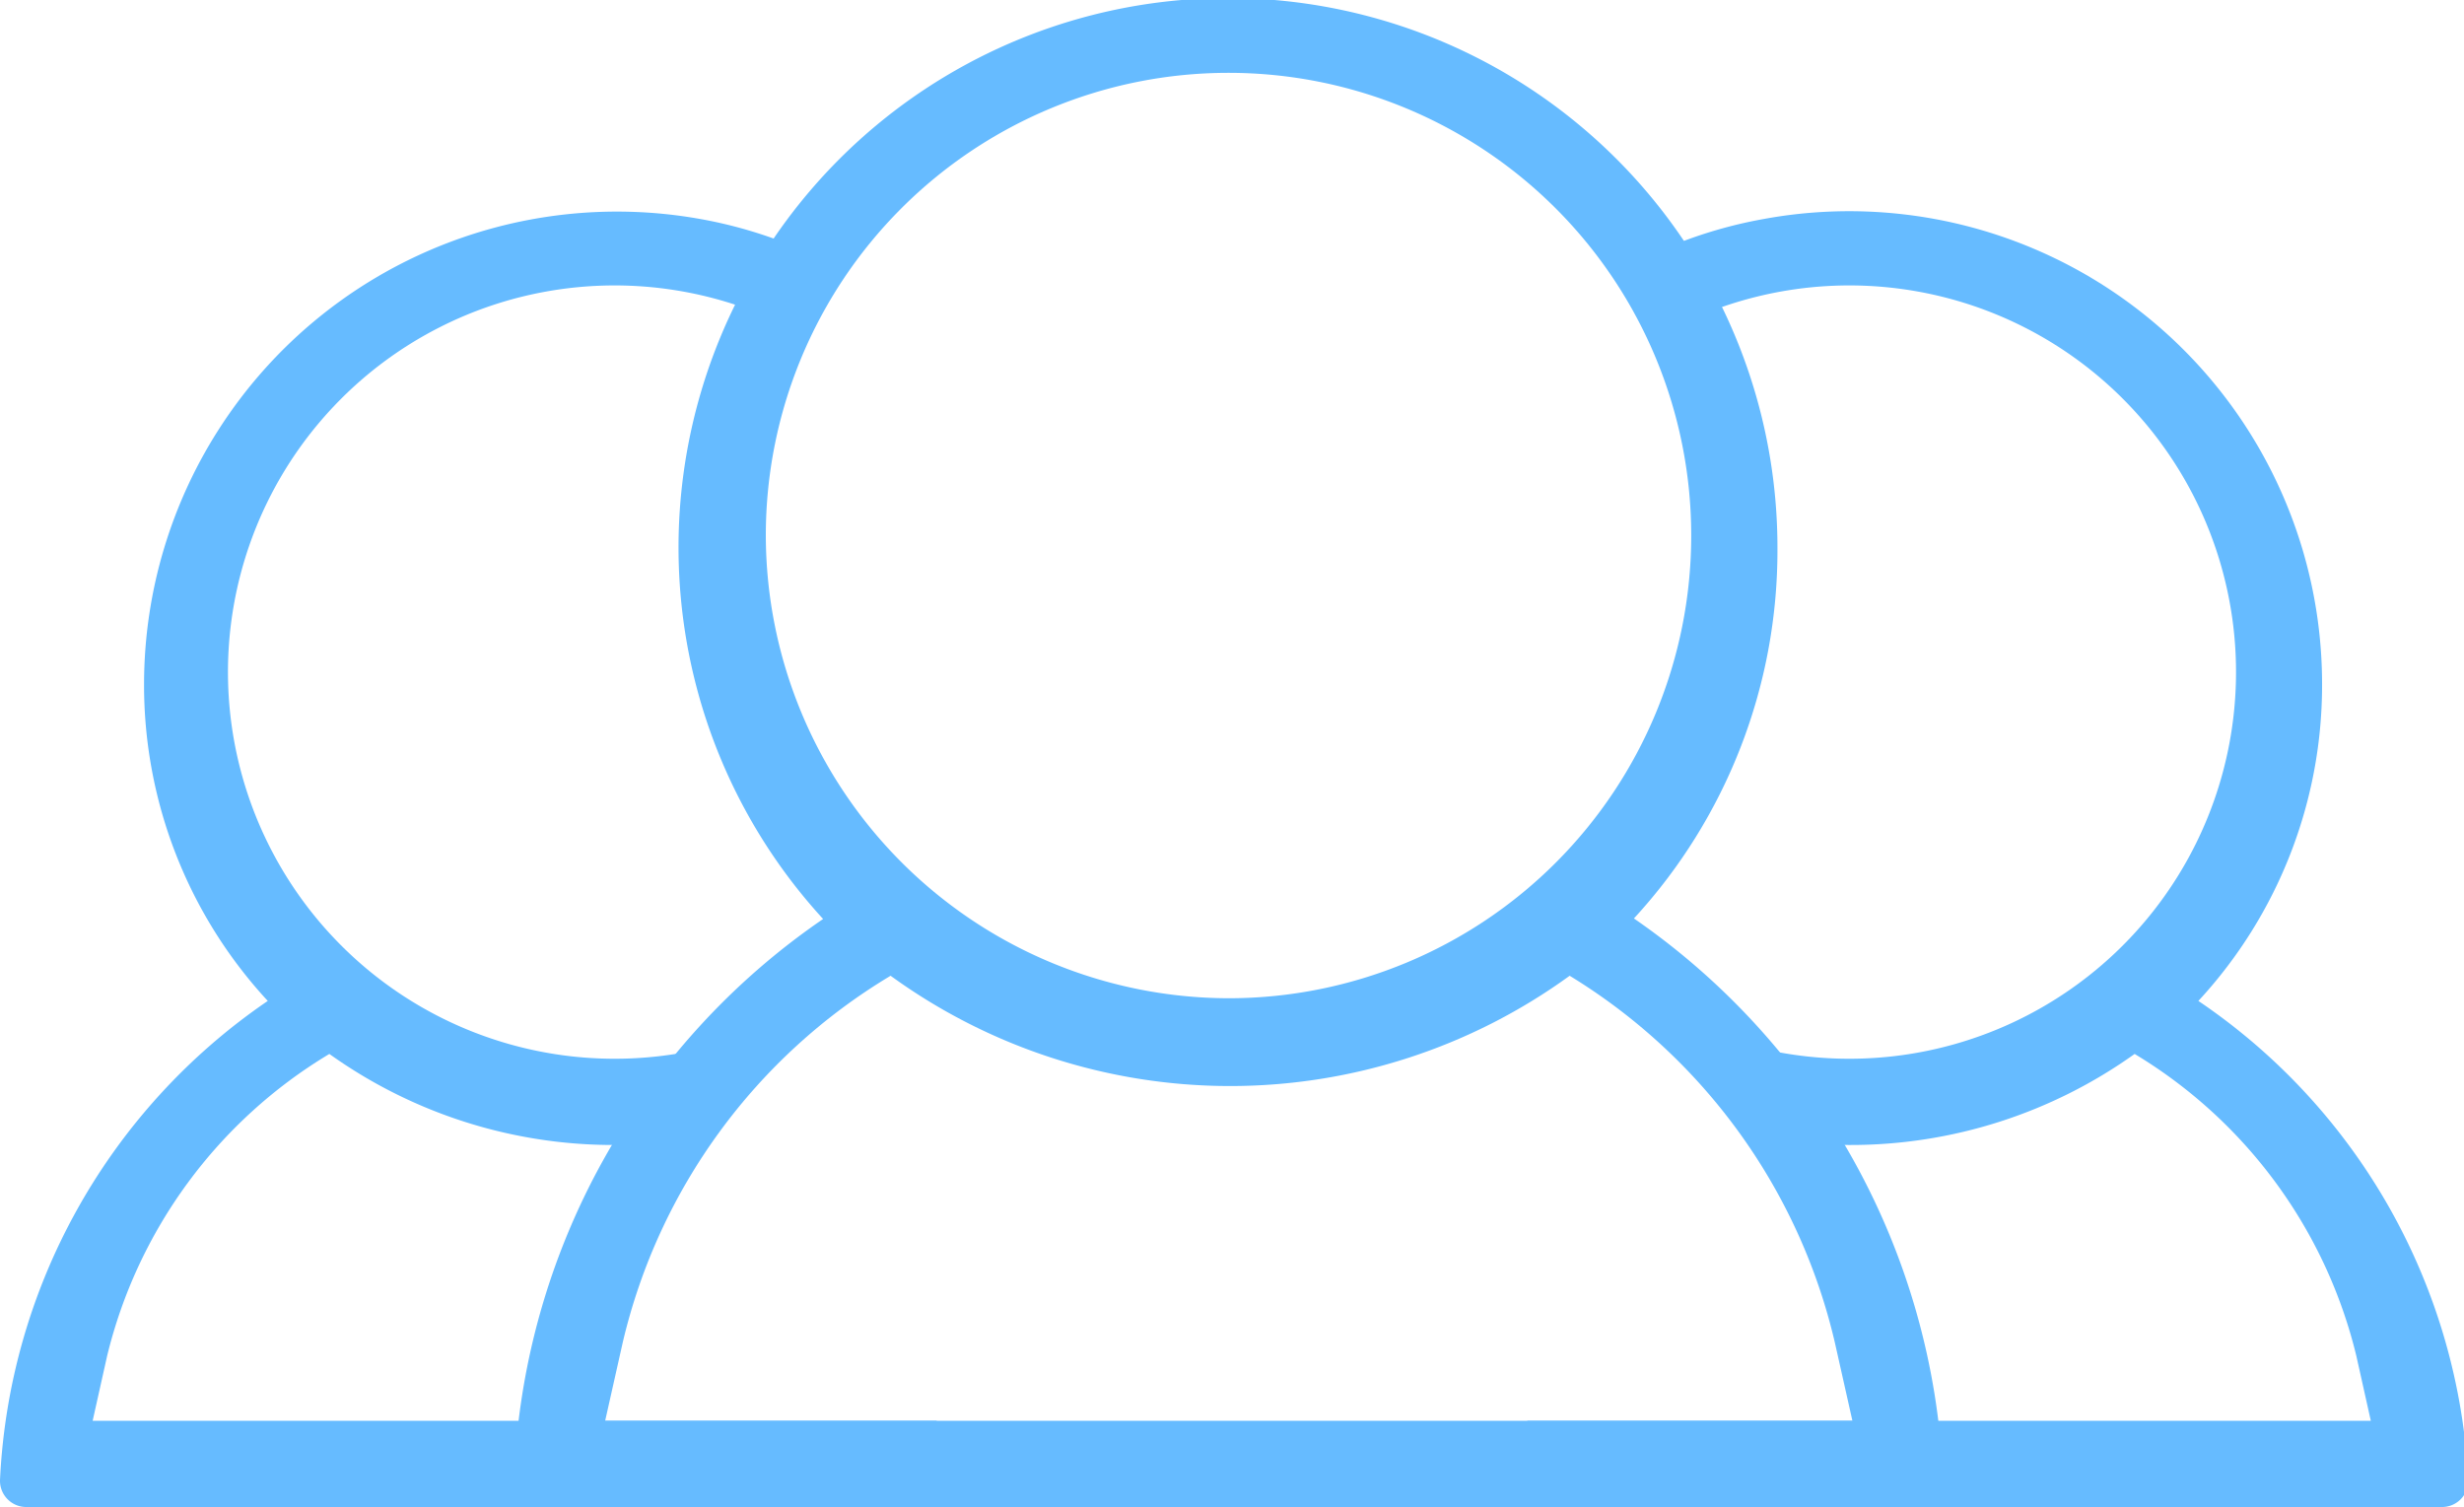 <svg xmlns="http://www.w3.org/2000/svg" viewBox="0 0 46.01 28.14">
  <defs>
    <style>
      .cls-1 {
        fill: #66bbff;
      }
    </style>
  </defs>
  <title>Ресурс 60</title>
  <g id="Слой_2" data-name="Слой 2">
    <g id="Layer_1" data-name="Layer 1">
      <g>
        <path class="cls-1" d="M30.51,17.15a10.14,10.14,0,0,0,2.68-6.9,10.26,10.26,0,1,0-17.82,6.91A13.28,13.28,0,0,0,9.6,27.55a.57.57,0,0,0,.57.59H35.71a.57.57,0,0,0,.57-.59A13.37,13.37,0,0,0,30.51,17.15ZM14.3,10a8.64,8.64,0,1,1,8.64,8.64A8.66,8.66,0,0,1,14.3,10Zm-3,16.53.33-1.47a10.88,10.88,0,0,1,5-6.84,10.79,10.79,0,0,0,12.68,0,10.93,10.93,0,0,1,4.95,6.84l.33,1.47Z"/>
        <path class="cls-1" d="M41.05,18.69a8.68,8.68,0,0,0,2.31-5.93A8.83,8.83,0,0,0,32.93,4.09a8.48,8.48,0,0,0-1.72.5V6.14a7.22,7.22,0,1,1,1.86,13.48v1.64a8.72,8.72,0,0,0,1.46.12,9.12,9.12,0,0,0,5.33-1.7A9.07,9.07,0,0,1,44,25.32l.27,1.21H28.52v.62H23.11c0,.16,0,.32,0,.49a.49.49,0,0,0,.49.5h22a.49.49,0,0,0,.49-.5A11.48,11.48,0,0,0,41.05,18.69Z"/>
        <path class="cls-1" d="M5,18.69a8.68,8.68,0,0,1-2.31-5.93A8.83,8.83,0,0,1,13.08,4.09a8.48,8.48,0,0,1,1.72.5V6.14a7.22,7.22,0,1,0-1.86,13.48v1.64a8.72,8.72,0,0,1-1.46.12,9.12,9.12,0,0,1-5.33-1.7A9.07,9.07,0,0,0,2,25.32l-.27,1.21H17.49v.62H22.9c0,.16,0,.32,0,.49a.49.49,0,0,1-.49.5H.49a.49.49,0,0,1-.49-.5A11.48,11.48,0,0,1,5,18.69Z"/>
      </g>
    </g>
  </g>
</svg>
